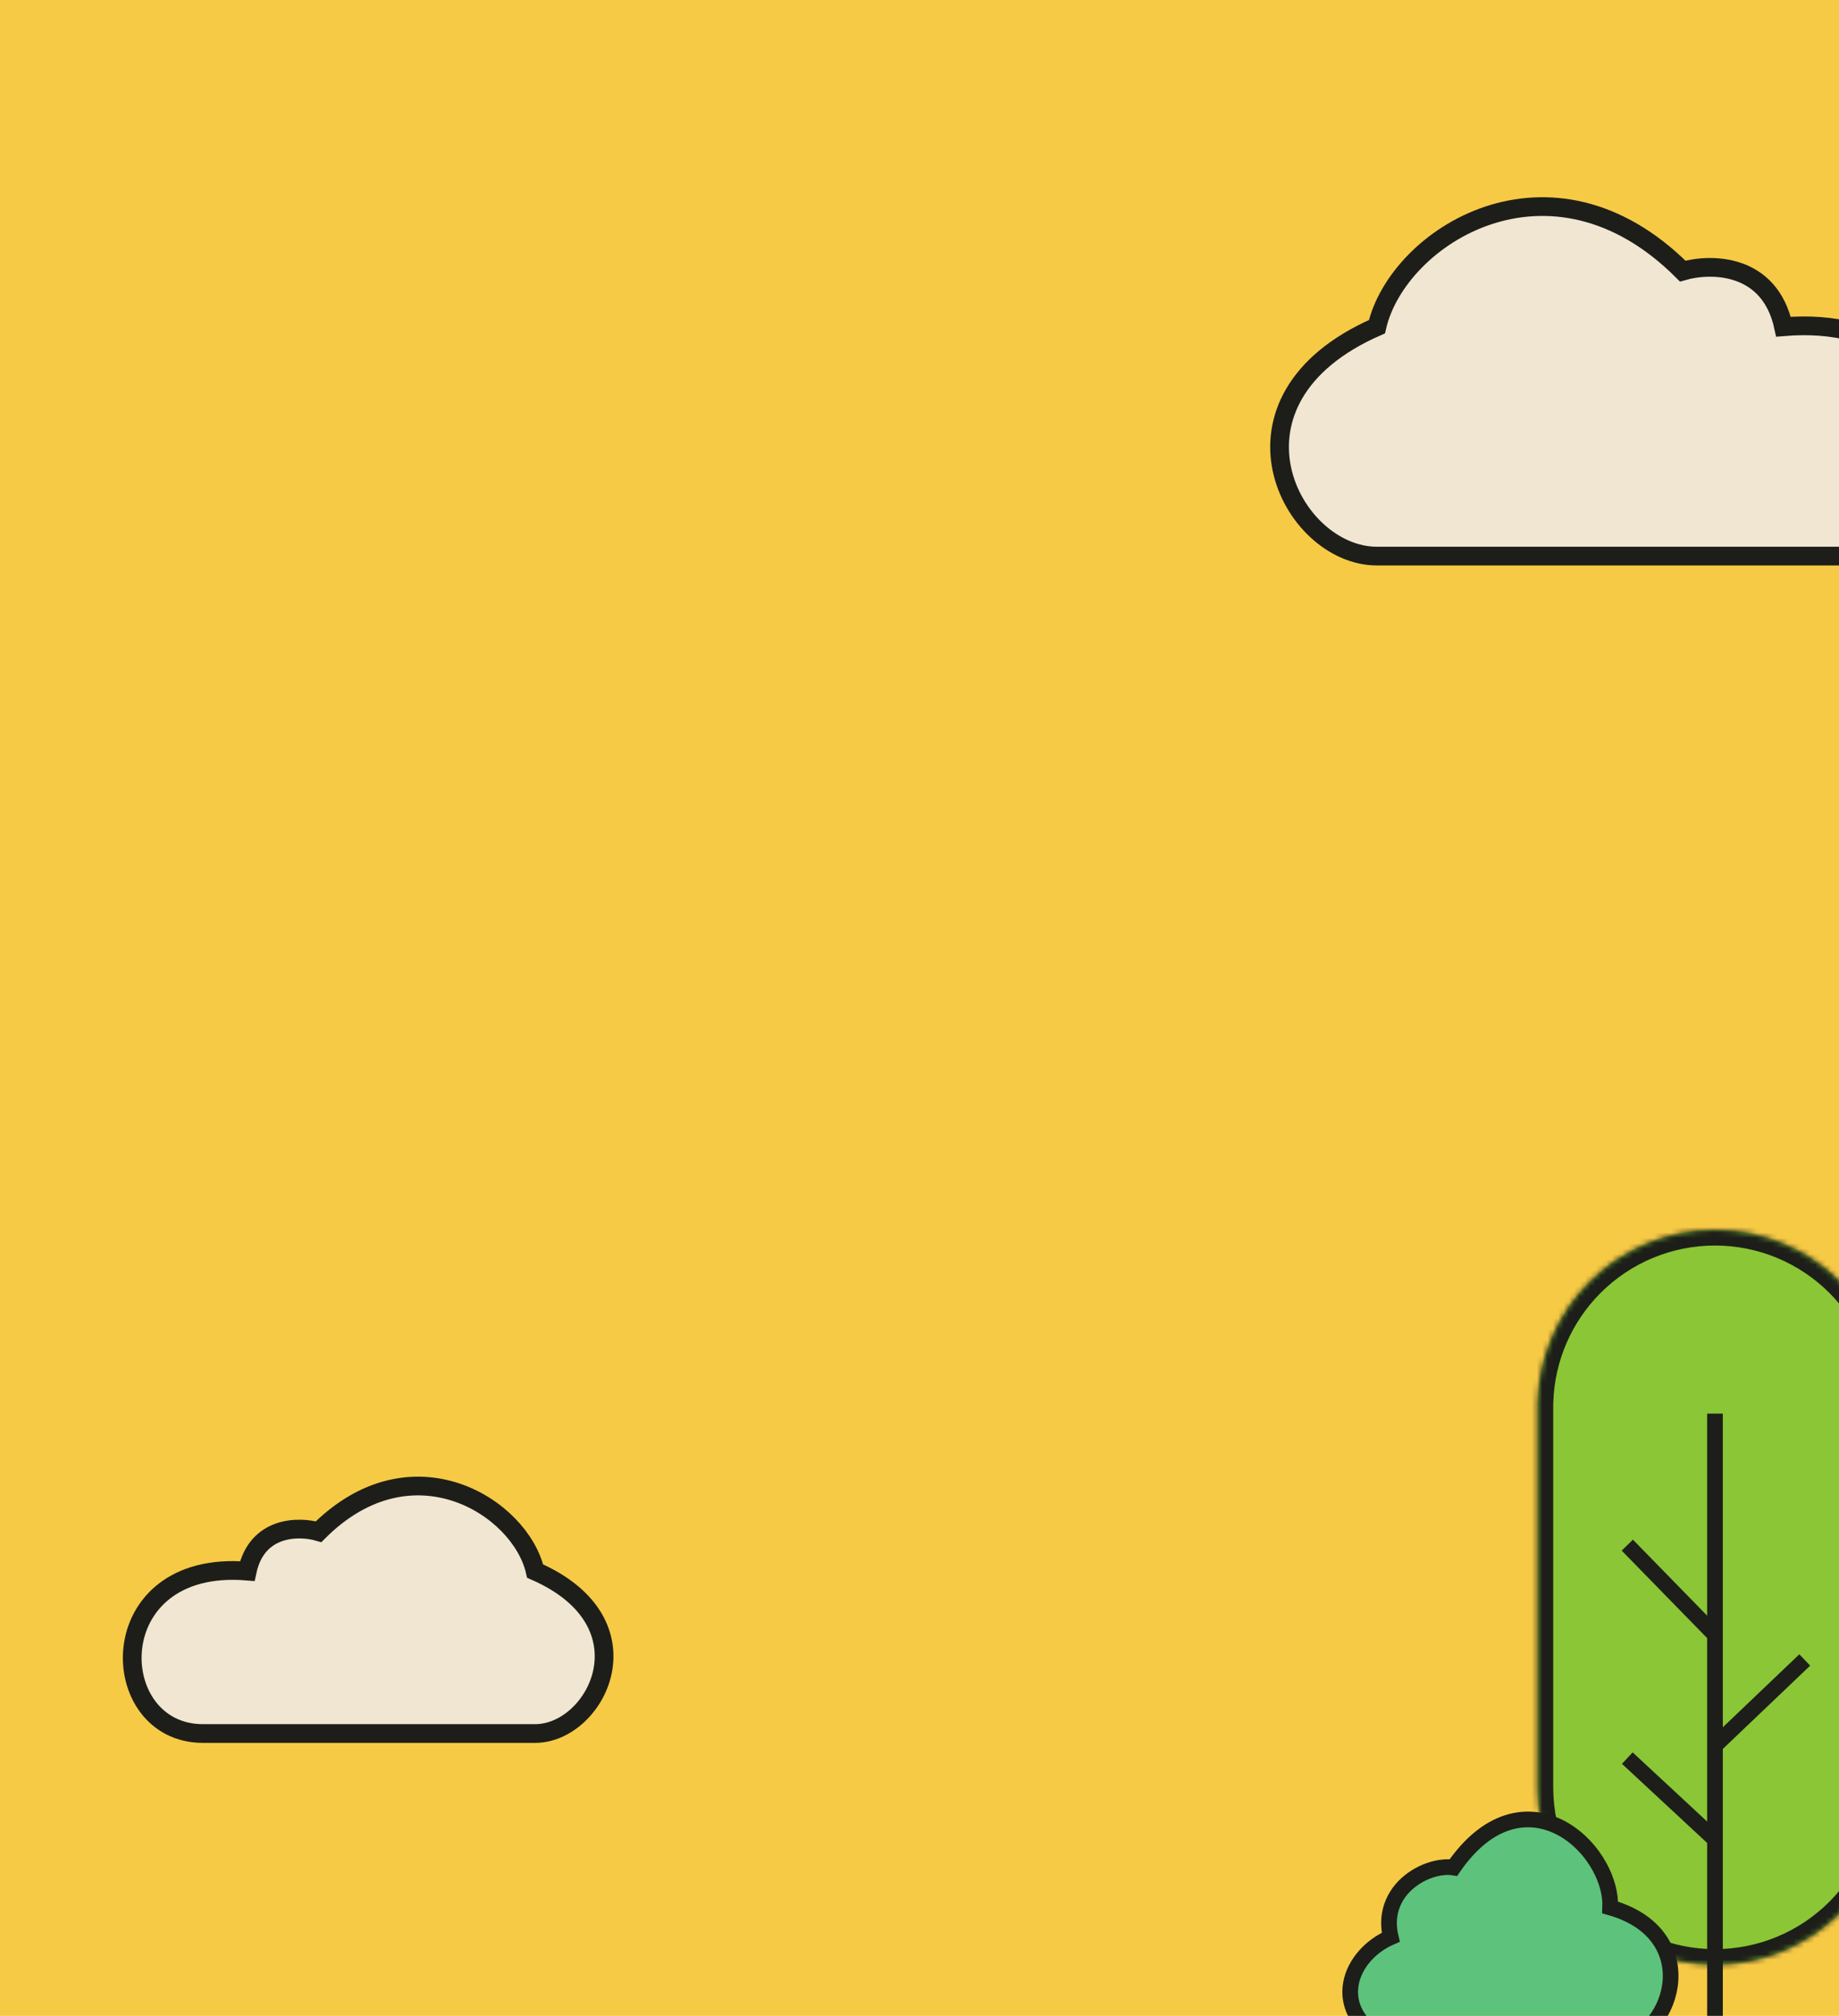 <svg width="344" height="377" viewBox="0 0 344 377" fill="none" xmlns="http://www.w3.org/2000/svg">
<g clip-path="url(#clip0_668_445)">
<rect width="344" height="377" fill="#F6CA45"/>
<path d="M257.568 61.1C226.367 74.75 241.317 104 257.568 104H345.318C371.318 104 372.618 57.85 333.618 61.1C331.018 49.14 319.968 49.183 314.768 50.7C290.068 26 261.468 44.2 257.568 61.1Z" fill="#F0E6D1" stroke="#1D1E19" stroke-width="3.5"/>
<path d="M100.101 293.818C122.194 303.484 111.608 324.197 100.101 324.197H37.963C19.552 324.197 18.631 291.517 46.248 293.818C48.089 285.349 55.914 285.38 59.596 286.454C77.087 268.963 97.339 281.851 100.101 293.818Z" fill="#F0E6D1" stroke="#1D1E19" stroke-width="3.5"/>
<mask id="path-3-inside-1_668_445" fill="white">
<path fill-rule="evenodd" clip-rule="evenodd" d="M287.631 262.02C287.927 253.643 291.384 245.67 297.332 239.722C303.557 233.497 311.999 230 320.802 230C329.605 230 338.047 233.497 344.272 239.722C350.22 245.67 353.677 253.643 353.973 262.02H353.994V263.192V334.261V334.651H353.991C353.89 343.313 350.405 351.598 344.272 357.731C338.047 363.956 329.605 367.453 320.802 367.453C311.999 367.453 303.557 363.956 297.332 357.731C291.199 351.598 287.714 343.313 287.613 334.651H287.61V334.261V263.192V262.02H287.631Z"/>
</mask>
<path fill-rule="evenodd" clip-rule="evenodd" d="M287.631 262.02C287.927 253.643 291.384 245.67 297.332 239.722C303.557 233.497 311.999 230 320.802 230C329.605 230 338.047 233.497 344.272 239.722C350.22 245.67 353.677 253.643 353.973 262.02H353.994V263.192V334.261V334.651H353.991C353.89 343.313 350.405 351.598 344.272 357.731C338.047 363.956 329.605 367.453 320.802 367.453C311.999 367.453 303.557 363.956 297.332 357.731C291.199 351.598 287.714 343.313 287.613 334.651H287.61V334.261V263.192V262.02H287.631Z" fill="#8AC636"/>
<path d="M297.332 239.722L295.258 237.648L295.258 237.648L297.332 239.722ZM287.631 262.02L290.562 262.124L290.462 264.953H287.631V262.02ZM344.272 239.722L342.198 241.795L342.198 241.795L344.272 239.722ZM353.973 262.02V264.953H351.142L351.042 262.124L353.973 262.02ZM353.994 262.02V259.088H356.926V262.02H353.994ZM353.994 334.651H356.926V337.584H353.994V334.651ZM353.991 334.651L351.059 334.617L351.093 331.719H353.991V334.651ZM344.272 357.731L342.198 355.657L342.198 355.657L344.272 357.731ZM297.332 357.731L295.258 359.805L297.332 357.731ZM287.613 334.651V331.719H290.511L290.545 334.617L287.613 334.651ZM287.61 334.651V337.584H284.678V334.651H287.61ZM287.61 262.02H284.678V259.088H287.61V262.02ZM299.406 241.795C293.983 247.218 290.831 254.486 290.562 262.124L284.7 261.917C285.022 252.799 288.785 244.122 295.258 237.648L299.406 241.795ZM320.802 232.933C312.777 232.933 305.08 236.121 299.406 241.795L295.258 237.648C302.033 230.873 311.221 227.067 320.802 227.067V232.933ZM342.198 241.795C336.524 236.121 328.827 232.933 320.802 232.933V227.067C330.383 227.067 339.571 230.873 346.346 237.648L342.198 241.795ZM351.042 262.124C350.773 254.486 347.621 247.218 342.198 241.795L346.346 237.648C352.819 244.122 356.582 252.799 356.904 261.917L351.042 262.124ZM353.994 264.953H353.973V259.088H353.994V264.953ZM351.061 263.192V262.02H356.926V263.192H351.061ZM351.061 334.261V263.192H356.926V334.261H351.061ZM351.061 334.651V334.261H356.926V334.651H351.061ZM353.991 331.719H353.994V337.584H353.991V331.719ZM356.924 334.686C356.813 344.113 353.02 353.13 346.346 359.805L342.198 355.657C347.789 350.067 350.966 342.514 351.059 334.617L356.924 334.686ZM346.346 359.805C339.571 366.579 330.383 370.385 320.802 370.385V364.52C328.827 364.52 336.524 361.332 342.198 355.657L346.346 359.805ZM320.802 370.385C311.221 370.385 302.033 366.579 295.258 359.805L299.406 355.657C305.08 361.332 312.777 364.52 320.802 364.52V370.385ZM295.258 359.805C288.584 353.13 284.791 344.113 284.68 334.686L290.545 334.617C290.638 342.514 293.815 350.067 299.406 355.657L295.258 359.805ZM287.61 331.719H287.613V337.584H287.61V331.719ZM290.543 334.261V334.651H284.678V334.261H290.543ZM290.543 263.192V334.261H284.678V263.192H290.543ZM290.543 262.02V263.192H284.678V262.02H290.543ZM287.631 264.953H287.61V259.088H287.631V264.953Z" fill="#1D1E19" mask="url(#path-3-inside-1_668_445)"/>
<path d="M320.802 385.025V344.023M320.802 264.363V305.755M320.802 305.755L304.402 288.964M320.802 305.755V326.451M320.802 326.451L337.593 310.441M320.802 326.451V344.023M320.802 344.023L304.402 328.794" stroke="#1D1E19" stroke-width="2.933"/>
<path d="M302.948 382.225L302.823 382.247H302.696H260.905H260.605L260.33 382.129C257.296 380.834 255.173 379.121 253.914 377.129C252.644 375.119 252.32 372.926 252.727 370.841C253.442 367.167 256.376 363.935 260.147 362.292C259.653 360.217 259.749 358.322 260.294 356.643C260.953 354.614 262.235 353.007 263.719 351.823C265.197 350.643 266.913 349.854 268.529 349.464C269.65 349.193 270.822 349.092 271.877 349.256C275.06 344.645 278.51 341.974 281.997 340.865C285.726 339.681 289.296 340.347 292.284 342.01C295.25 343.66 297.669 346.3 299.231 349.164C300.539 351.563 301.307 354.236 301.197 356.726C305.157 357.853 308.002 359.702 309.858 361.999C311.911 364.538 312.661 367.509 312.479 370.354C312.124 375.894 308.157 381.316 302.948 382.225Z" fill="#5DC27C" stroke="#1D1E19" stroke-width="2.933"/>
</g>
<defs>
<clipPath id="clip0_668_445">
<rect width="344" height="377" fill="white"/>
</clipPath>
</defs>
</svg>
